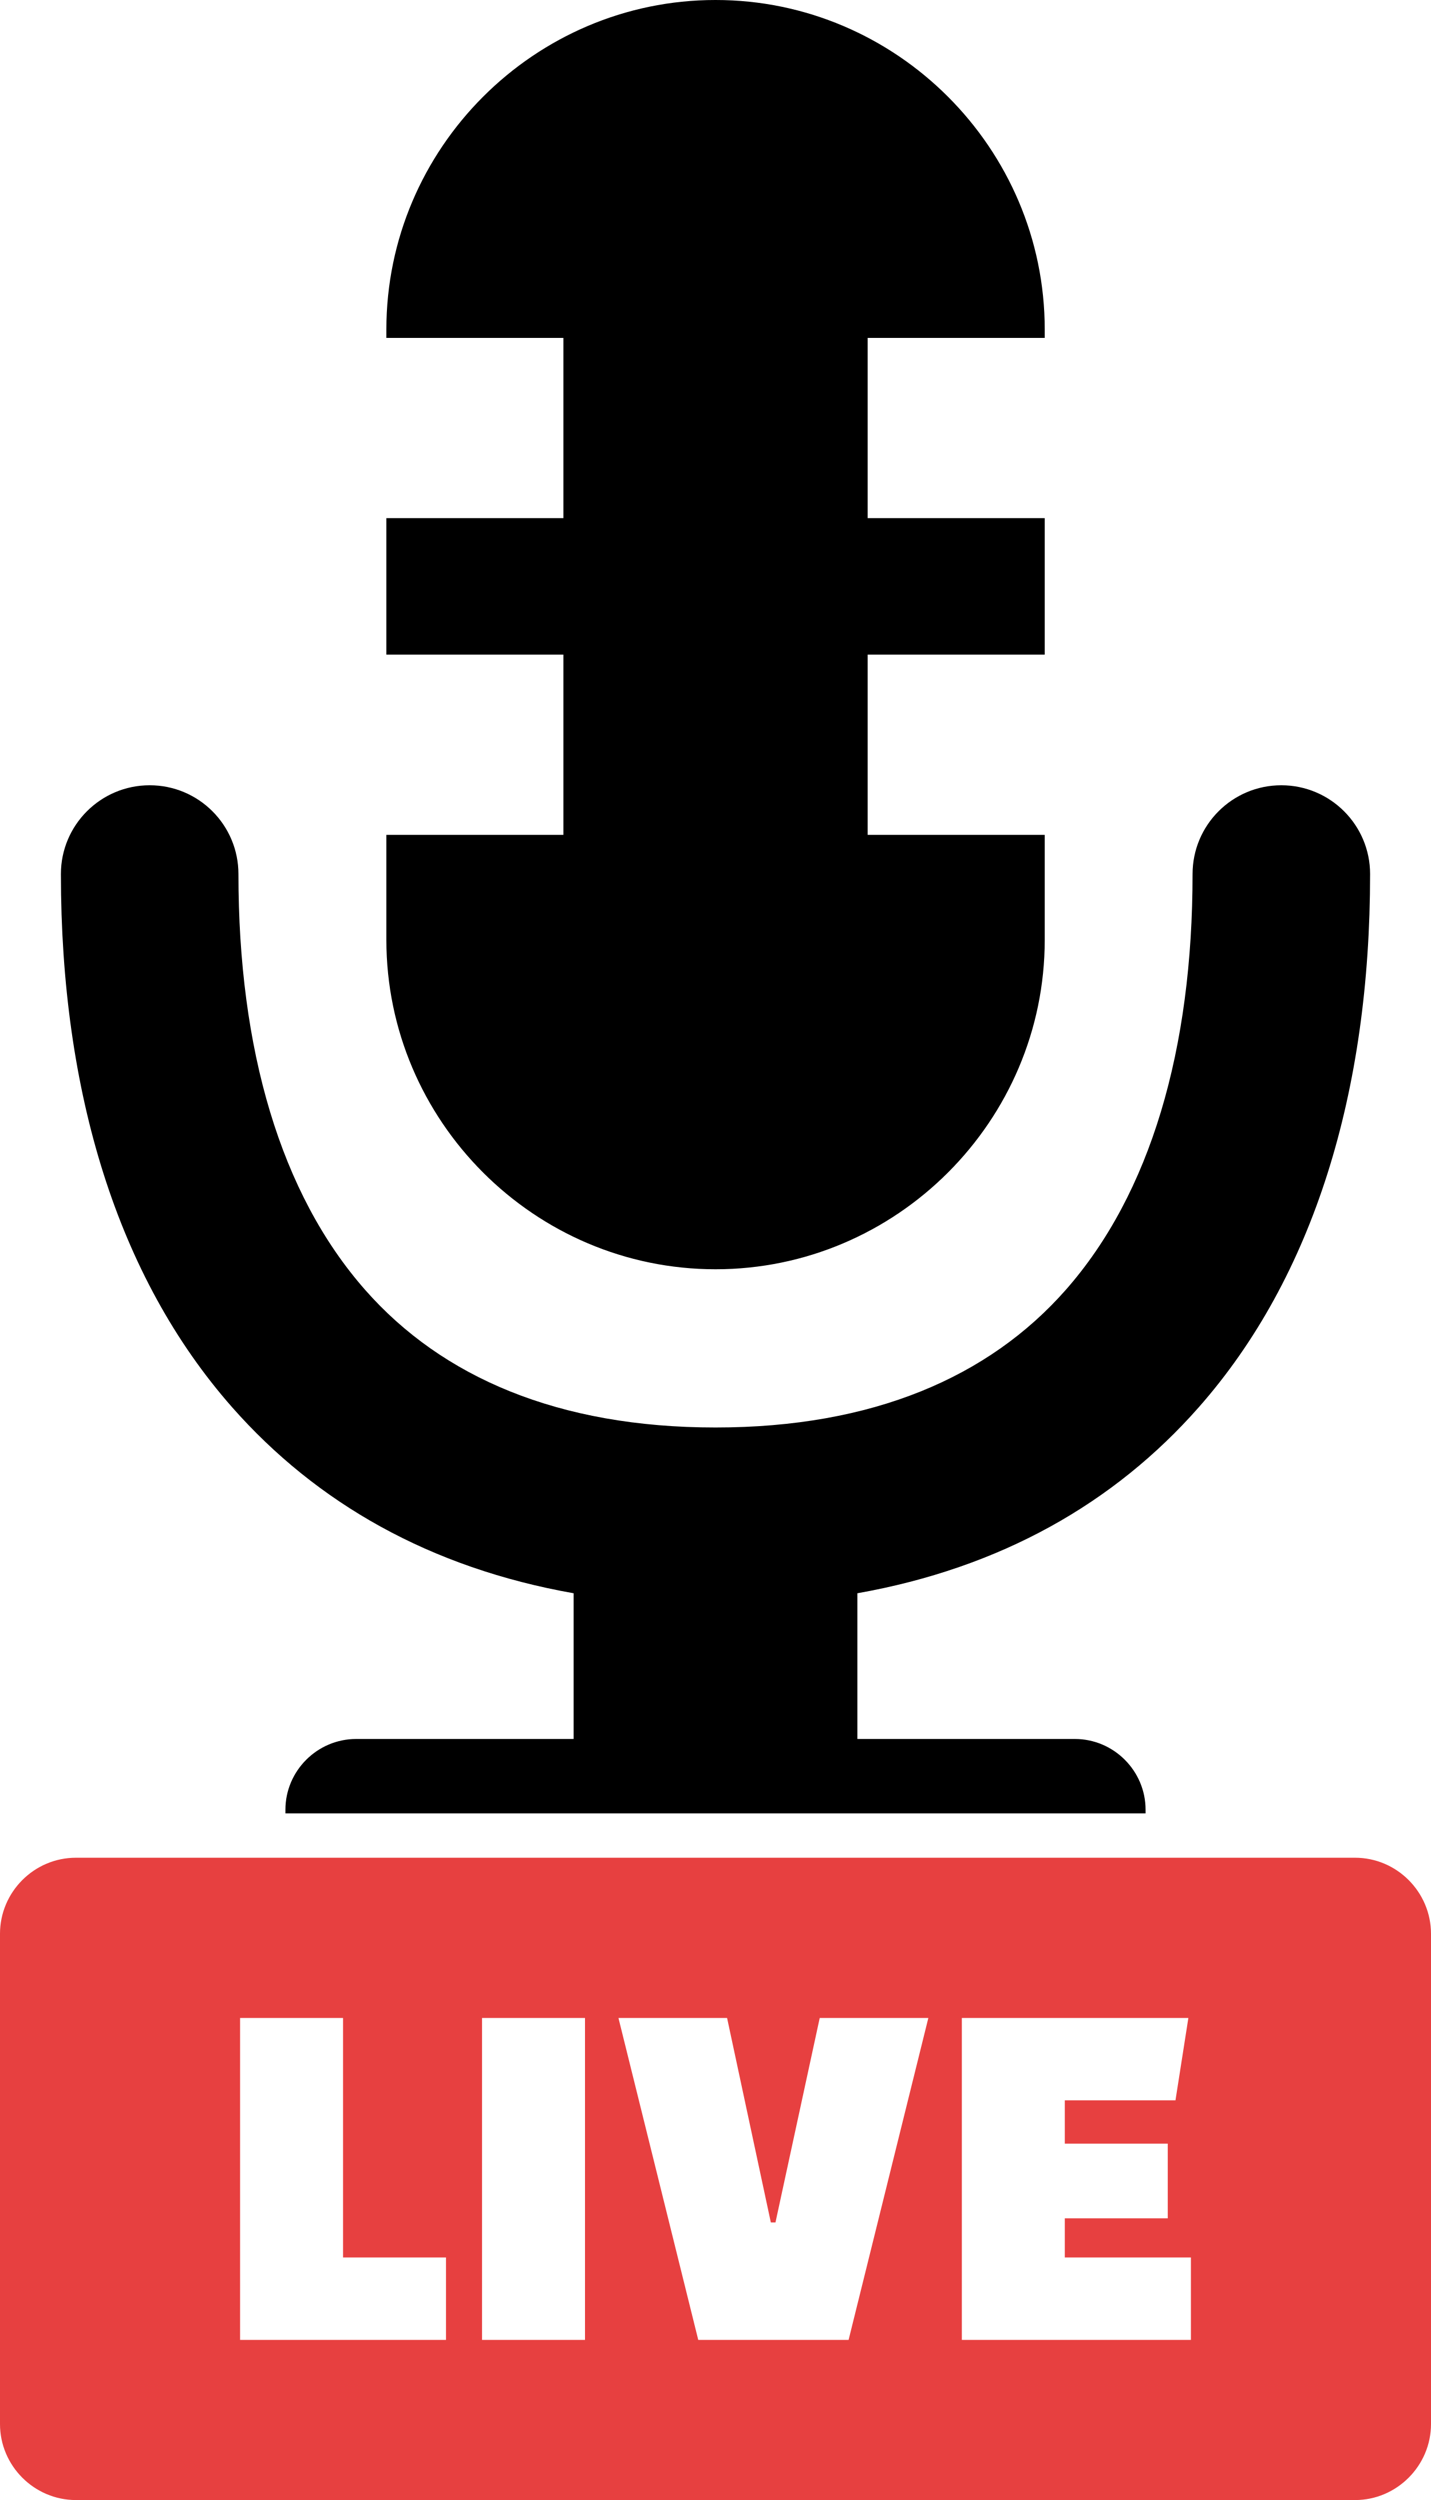 <svg xmlns="http://www.w3.org/2000/svg" shape-rendering="geometricPrecision" text-rendering="geometricPrecision" image-rendering="optimizeQuality" fill-rule="evenodd" clip-rule="evenodd" viewBox="0 0 293 511.59"><path fill-rule="nonzero" d="M280.53 178.86c0-10.03-8.14-18.17-18.18-18.17s-18.17 8.14-18.17 18.17c0 35.81-8.57 65.36-25.98 85.11-15.75 17.86-39.55 28.14-71.7 28.14-32.16 0-55.97-10.27-71.71-28.13-17.4-19.74-25.97-49.29-25.97-85.12 0-10.03-8.13-18.17-18.17-18.17-10.04 0-18.18 8.14-18.18 18.17 0 44.64 11.57 82.46 35.06 109.11 17.3 19.62 40.57 32.88 69.92 38.06v29.82H72.93c-7.97 0-14.49 6.52-14.49 14.48v.75h176.12v-.75c0-7.96-6.51-14.48-14.48-14.48h-44.53v-29.82c29.34-5.19 52.62-18.44 69.91-38.07 23.5-26.65 35.07-64.49 35.07-109.09v-.01zM146.51 0c37.07 0 67.4 30.34 67.4 67.41v1.74h-36.26v36.88h36.26v27.92h-36.26v36.89h36.26v21.49c0 37.06-30.33 67.4-67.4 67.4-37.08 0-67.4-30.34-67.4-67.4v-21.49h36.25v-36.89H79.11v-27.92h36.25V69.15H79.11v-1.74C79.11 30.34 109.43 0 146.51 0z"/><path fill="#E74040" d="M15.55 380.15h261.9c8.55 0 15.55 7.02 15.55 15.56v100.33c0 8.53-7.02 15.55-15.55 15.55H15.55c-8.53 0-15.55-7-15.55-15.55V395.71c0-8.56 7-15.56 15.55-15.56zm75.77 98.67H49.16v-65.88h21.08v49.01h21.08v16.87zm7.38 0v-65.88h21.08v65.88H98.7zm69.14-65.88h22.24l-16.33 65.88h-30.78l-16.34-65.88h22.24l8.96 41.84h.95l9.06-41.84zm71.26 41h-21.08v8.01h25.82v16.87h-46.9v-65.88h46.38l-2.64 16.86h-22.66v8.86h21.08v15.28z"/></svg>